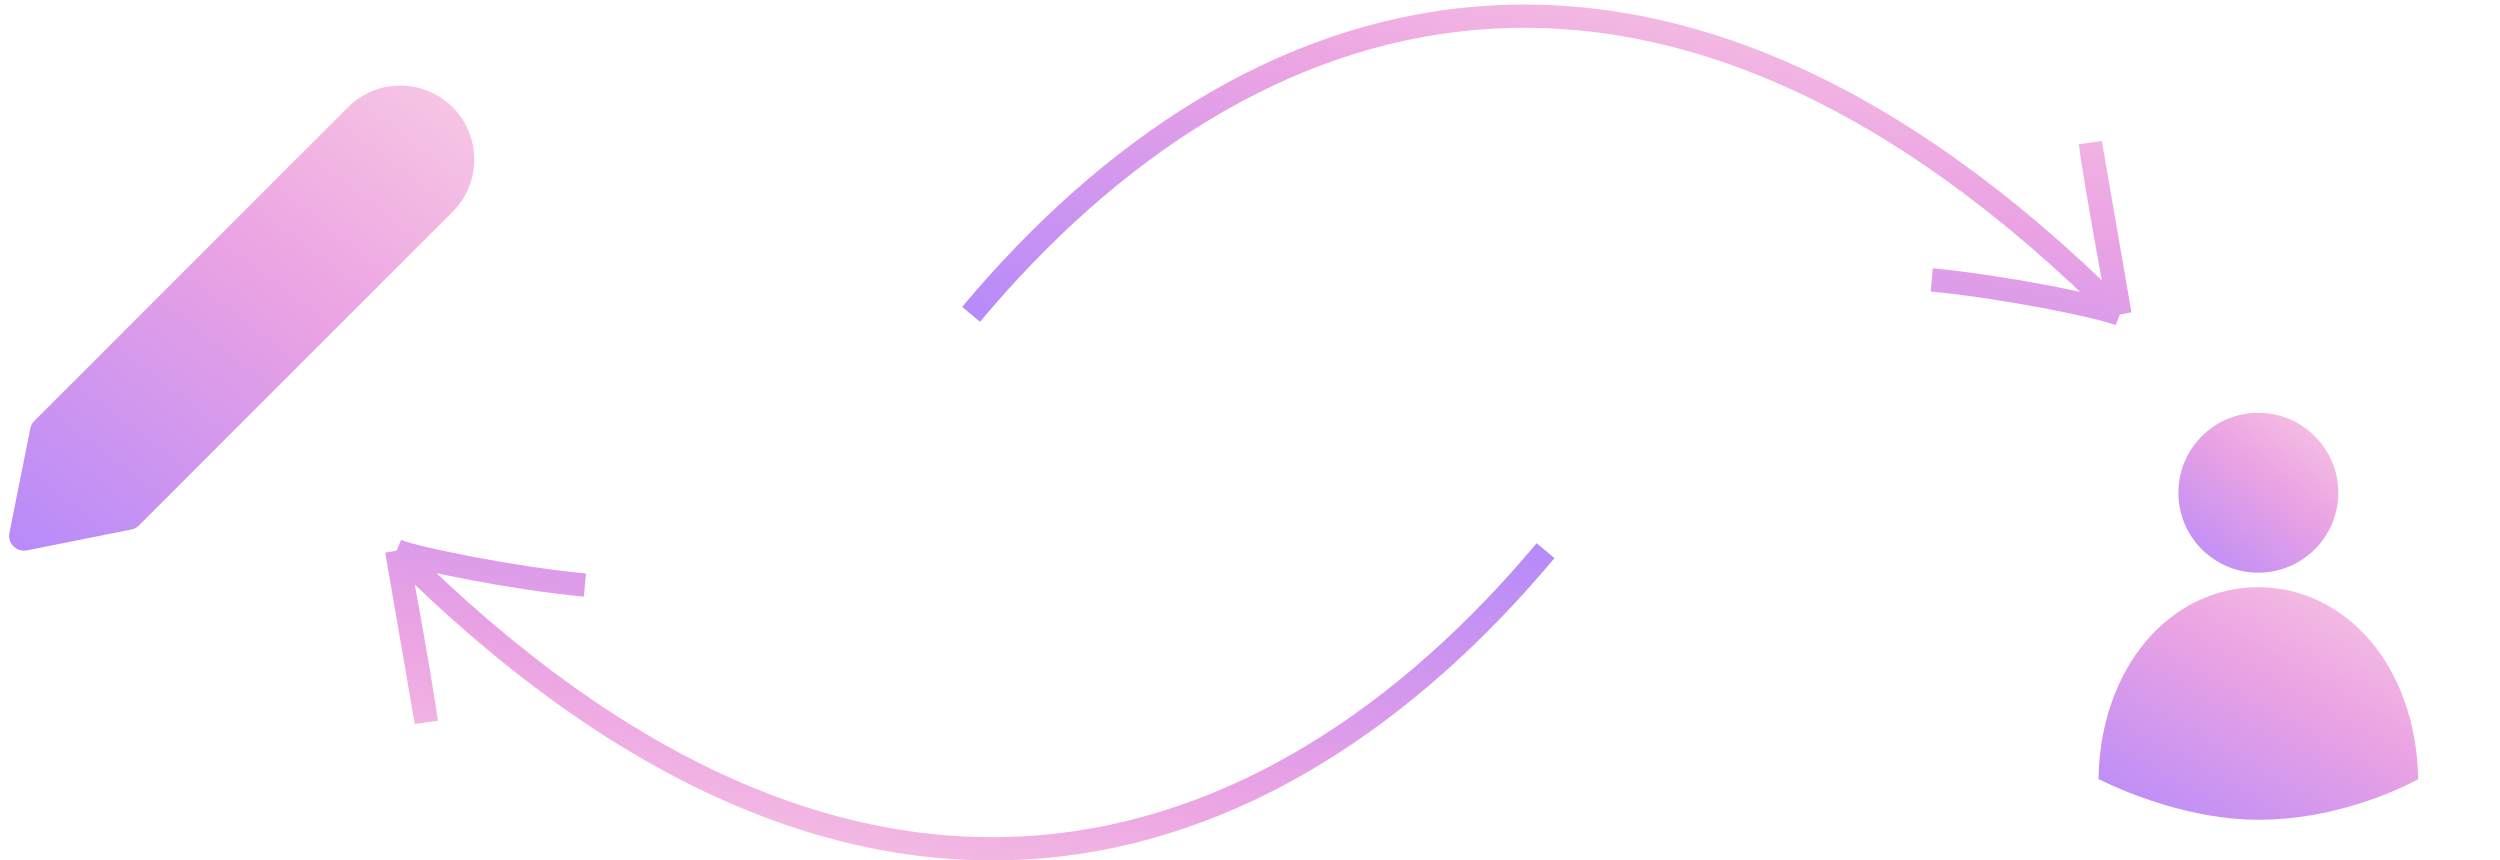 <svg width="215" height="74" viewBox="0 0 215 74" fill="none" xmlns="http://www.w3.org/2000/svg">
<path d="M83.515 27.033C107.287 -1.377 142.797 -12.488 182.318 27.033M182.318 27.033C180.575 17.734 179.895 13.333 179.773 12.294L182.318 27.033ZM182.318 27.033C180.573 26.32 172.133 24.638 166.131 24.072" stroke="url(#paint0_linear)" stroke-width="2"/>
<path d="M132.917 47.358C109.145 75.767 73.635 86.879 34.113 47.358M34.113 47.358C35.857 56.657 36.536 61.058 36.658 62.096L34.113 47.358ZM34.113 47.358C35.858 48.071 44.299 49.752 50.301 50.319" stroke="url(#paint1_linear)" stroke-width="2"/>
<path d="M194.216 51C197.767 51 201.07 52.587 203.52 55.498L203.52 55.498C205.931 58.364 207.328 62.321 207.456 66.713C205.778 67.585 200.556 70 194.216 70C188.351 70 182.784 67.564 180.976 66.688C181.108 62.306 182.505 58.359 184.912 55.498C187.362 52.587 190.665 51 194.216 51Z" fill="url(#paint2_linear)" stroke="url(#paint3_linear)"/>
<path d="M200.591 42.375C200.591 45.896 197.737 48.75 194.216 48.75C190.695 48.75 187.841 45.896 187.841 42.375C187.841 38.854 190.695 36 194.216 36C197.737 36 200.591 38.854 200.591 42.375Z" fill="url(#paint4_linear)" stroke="url(#paint5_linear)"/>
<path d="M2.058 47.358C1.724 47.358 1.399 47.225 1.157 46.986C0.857 46.686 0.725 46.254 0.809 45.837L2.607 36.844C2.658 36.598 2.775 36.371 2.955 36.196L29.93 9.221C32.41 6.741 36.443 6.741 38.92 9.221C40.123 10.421 40.784 12.018 40.784 13.717C40.784 15.416 40.123 17.013 38.923 18.213L11.948 45.188C11.772 45.366 11.546 45.486 11.297 45.537L2.307 47.332C2.225 47.35 2.142 47.358 2.058 47.358ZM8.304 40.038L27.957 18.646C28.679 17.924 31.849 15.408 33.62 13.935C35.16 12.653 35.985 11.967 37.125 11.019C38.61 9.531 38.241 9.901 37.125 11.019L8.304 40.038Z" fill="url(#paint6_linear)"/>
<defs>
<linearGradient id="paint0_linear" x1="67.443" y1="29.594" x2="79.229" y2="-29.11" gradientUnits="userSpaceOnUse">
<stop stop-color="#AB85FF"/>
<stop offset="0.526" stop-color="#EBA3E3"/>
<stop offset="1" stop-color="#FFDBE4"/>
</linearGradient>
<linearGradient id="paint1_linear" x1="148.989" y1="44.797" x2="137.203" y2="103.5" gradientUnits="userSpaceOnUse">
<stop stop-color="#AB85FF"/>
<stop offset="0.526" stop-color="#EBA3E3"/>
<stop offset="1" stop-color="#FFDBE4"/>
</linearGradient>
<linearGradient id="paint2_linear" x1="175.996" y1="72.497" x2="196.354" y2="36.322" gradientUnits="userSpaceOnUse">
<stop stop-color="#AB85FF"/>
<stop offset="0.526" stop-color="#EBA3E3"/>
<stop offset="1" stop-color="#FFDBE4"/>
</linearGradient>
<linearGradient id="paint3_linear" x1="175.996" y1="72.497" x2="196.354" y2="36.322" gradientUnits="userSpaceOnUse">
<stop stop-color="#AB85FF"/>
<stop offset="0.526" stop-color="#EBA3E3"/>
<stop offset="1" stop-color="#FFDBE4"/>
</linearGradient>
<linearGradient id="paint4_linear" x1="185.104" y1="50.623" x2="200.953" y2="30.137" gradientUnits="userSpaceOnUse">
<stop stop-color="#AB85FF"/>
<stop offset="0.526" stop-color="#EBA3E3"/>
<stop offset="1" stop-color="#FFDBE4"/>
</linearGradient>
<linearGradient id="paint5_linear" x1="185.104" y1="50.623" x2="200.953" y2="30.137" gradientUnits="userSpaceOnUse">
<stop stop-color="#AB85FF"/>
<stop offset="0.526" stop-color="#EBA3E3"/>
<stop offset="1" stop-color="#FFDBE4"/>
</linearGradient>
<linearGradient id="paint6_linear" x1="-5.722" y1="51.352" x2="40.376" y2="-8.244" gradientUnits="userSpaceOnUse">
<stop stop-color="#AB85FF"/>
<stop offset="0.526" stop-color="#EBA3E3"/>
<stop offset="1" stop-color="#FFDBE4"/>
</linearGradient>
</defs>
</svg>
